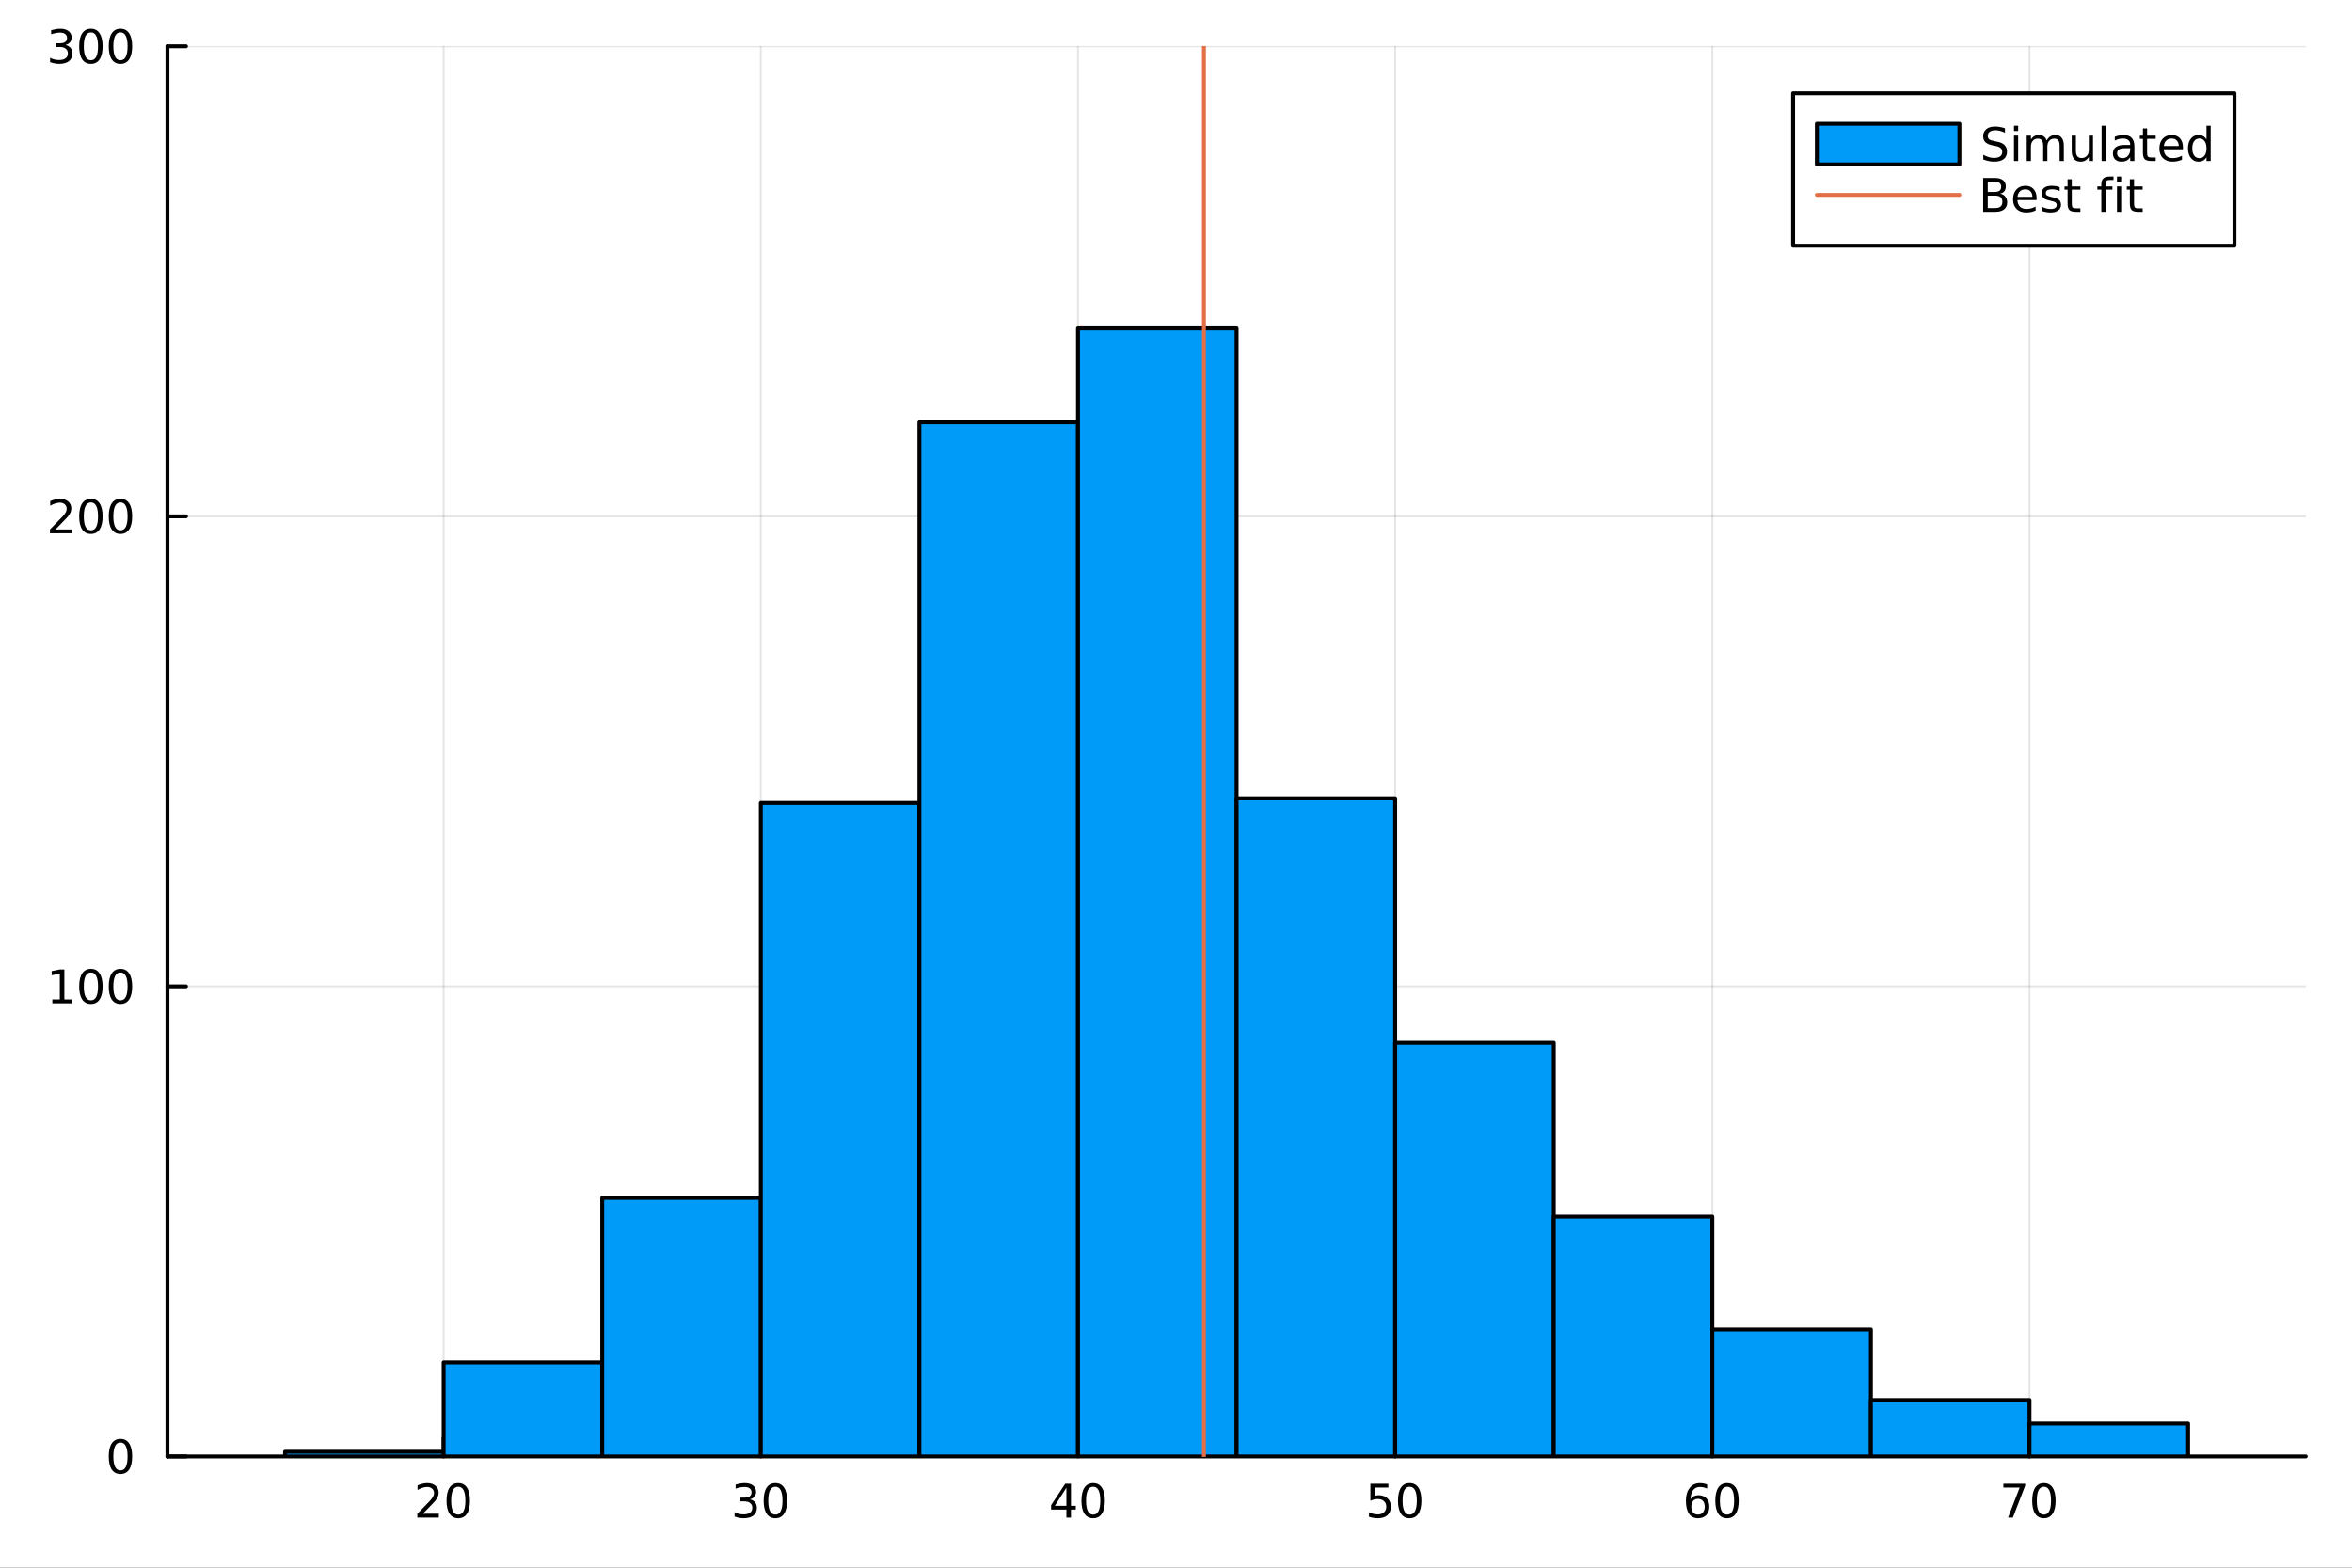 <?xml version="1.0" encoding="utf-8"?>
<svg xmlns="http://www.w3.org/2000/svg" xmlns:xlink="http://www.w3.org/1999/xlink" width="600" height="400" viewBox="0 0 2400 1600">
<rect x="0" y="0" width="2400" height="1600" fill="#333333" stroke="none"/>
<defs>
  <clipPath id="clip850">
    <rect x="0" y="0" width="2400" height="1600"/>
  </clipPath>
</defs>
<path clip-path="url(#clip850)" d="M0 1600 L2400 1600 L2400 0 L0 0  Z" fill="#ffffff" fill-rule="evenodd" fill-opacity="1"/>
<defs>
  <clipPath id="clip851">
    <rect x="480" y="0" width="1681" height="1600"/>
  </clipPath>
</defs>
<path clip-path="url(#clip850)" d="M170.857 1486.45 L2352.76 1486.45 L2352.76 47.244 L170.857 47.244  Z" fill="#ffffff" fill-rule="evenodd" fill-opacity="1"/>
<defs>
  <clipPath id="clip852">
    <rect x="170" y="47" width="2183" height="1440"/>
  </clipPath>
</defs>
<polyline clip-path="url(#clip852)" style="stroke:#000000; stroke-linecap:round; stroke-linejoin:round; stroke-width:2; stroke-opacity:0.1; fill:none" points="452.689,1486.45 452.689,47.244 "/>
<polyline clip-path="url(#clip852)" style="stroke:#000000; stroke-linecap:round; stroke-linejoin:round; stroke-width:2; stroke-opacity:0.1; fill:none" points="776.336,1486.45 776.336,47.244 "/>
<polyline clip-path="url(#clip852)" style="stroke:#000000; stroke-linecap:round; stroke-linejoin:round; stroke-width:2; stroke-opacity:0.1; fill:none" points="1099.98,1486.45 1099.98,47.244 "/>
<polyline clip-path="url(#clip852)" style="stroke:#000000; stroke-linecap:round; stroke-linejoin:round; stroke-width:2; stroke-opacity:0.1; fill:none" points="1423.63,1486.45 1423.63,47.244 "/>
<polyline clip-path="url(#clip852)" style="stroke:#000000; stroke-linecap:round; stroke-linejoin:round; stroke-width:2; stroke-opacity:0.1; fill:none" points="1747.28,1486.45 1747.28,47.244 "/>
<polyline clip-path="url(#clip852)" style="stroke:#000000; stroke-linecap:round; stroke-linejoin:round; stroke-width:2; stroke-opacity:0.1; fill:none" points="2070.92,1486.45 2070.92,47.244 "/>
<polyline clip-path="url(#clip852)" style="stroke:#000000; stroke-linecap:round; stroke-linejoin:round; stroke-width:2; stroke-opacity:0.1; fill:none" points="170.857,1486.45 2352.76,1486.45 "/>
<polyline clip-path="url(#clip852)" style="stroke:#000000; stroke-linecap:round; stroke-linejoin:round; stroke-width:2; stroke-opacity:0.1; fill:none" points="170.857,1006.71 2352.76,1006.71 "/>
<polyline clip-path="url(#clip852)" style="stroke:#000000; stroke-linecap:round; stroke-linejoin:round; stroke-width:2; stroke-opacity:0.1; fill:none" points="170.857,526.979 2352.76,526.979 "/>
<polyline clip-path="url(#clip852)" style="stroke:#000000; stroke-linecap:round; stroke-linejoin:round; stroke-width:2; stroke-opacity:0.1; fill:none" points="170.857,47.244 2352.76,47.244 "/>
<polyline clip-path="url(#clip850)" style="stroke:#000000; stroke-linecap:round; stroke-linejoin:round; stroke-width:4; stroke-opacity:1; fill:none" points="170.857,1486.45 2352.76,1486.45 "/>
<polyline clip-path="url(#clip850)" style="stroke:#000000; stroke-linecap:round; stroke-linejoin:round; stroke-width:4; stroke-opacity:1; fill:none" points="452.689,1486.45 452.689,1467.55 "/>
<polyline clip-path="url(#clip850)" style="stroke:#000000; stroke-linecap:round; stroke-linejoin:round; stroke-width:4; stroke-opacity:1; fill:none" points="776.336,1486.45 776.336,1467.55 "/>
<polyline clip-path="url(#clip850)" style="stroke:#000000; stroke-linecap:round; stroke-linejoin:round; stroke-width:4; stroke-opacity:1; fill:none" points="1099.98,1486.45 1099.98,1467.55 "/>
<polyline clip-path="url(#clip850)" style="stroke:#000000; stroke-linecap:round; stroke-linejoin:round; stroke-width:4; stroke-opacity:1; fill:none" points="1423.63,1486.45 1423.63,1467.55 "/>
<polyline clip-path="url(#clip850)" style="stroke:#000000; stroke-linecap:round; stroke-linejoin:round; stroke-width:4; stroke-opacity:1; fill:none" points="1747.28,1486.45 1747.28,1467.55 "/>
<polyline clip-path="url(#clip850)" style="stroke:#000000; stroke-linecap:round; stroke-linejoin:round; stroke-width:4; stroke-opacity:1; fill:none" points="2070.92,1486.45 2070.92,1467.55 "/>
<path clip-path="url(#clip850)" d="M431.462 1544.91 L447.782 1544.91 L447.782 1548.85 L425.838 1548.85 L425.838 1544.91 Q428.5 1542.16 433.083 1537.53 Q437.689 1532.88 438.87 1531.53 Q441.115 1529.01 441.995 1527.27 Q442.898 1525.51 442.898 1523.82 Q442.898 1521.07 440.953 1519.33 Q439.032 1517.6 435.93 1517.6 Q433.731 1517.6 431.277 1518.36 Q428.847 1519.13 426.069 1520.68 L426.069 1515.95 Q428.893 1514.82 431.347 1514.24 Q433.8 1513.66 435.837 1513.66 Q441.208 1513.66 444.402 1516.35 Q447.597 1519.03 447.597 1523.52 Q447.597 1525.65 446.786 1527.57 Q445.999 1529.47 443.893 1532.07 Q443.314 1532.74 440.212 1535.95 Q437.111 1539.15 431.462 1544.91 Z" fill="#000000" fill-rule="nonzero" fill-opacity="1" /><path clip-path="url(#clip850)" d="M467.597 1517.37 Q463.985 1517.37 462.157 1520.93 Q460.351 1524.47 460.351 1531.6 Q460.351 1538.71 462.157 1542.27 Q463.985 1545.82 467.597 1545.82 Q471.231 1545.82 473.036 1542.27 Q474.865 1538.71 474.865 1531.6 Q474.865 1524.47 473.036 1520.93 Q471.231 1517.37 467.597 1517.37 M467.597 1513.66 Q473.407 1513.66 476.462 1518.27 Q479.541 1522.85 479.541 1531.6 Q479.541 1540.33 476.462 1544.94 Q473.407 1549.52 467.597 1549.52 Q461.786 1549.52 458.708 1544.94 Q455.652 1540.33 455.652 1531.6 Q455.652 1522.85 458.708 1518.27 Q461.786 1513.66 467.597 1513.66 Z" fill="#000000" fill-rule="nonzero" fill-opacity="1" /><path clip-path="url(#clip850)" d="M765.179 1530.21 Q768.535 1530.93 770.41 1533.2 Q772.308 1535.47 772.308 1538.8 Q772.308 1543.92 768.79 1546.72 Q765.271 1549.52 758.79 1549.52 Q756.614 1549.52 754.299 1549.08 Q752.008 1548.66 749.554 1547.81 L749.554 1543.29 Q751.498 1544.43 753.813 1545.01 Q756.128 1545.58 758.651 1545.58 Q763.049 1545.58 765.341 1543.85 Q767.656 1542.11 767.656 1538.8 Q767.656 1535.75 765.503 1534.03 Q763.373 1532.3 759.554 1532.3 L755.526 1532.3 L755.526 1528.45 L759.739 1528.45 Q763.188 1528.45 765.017 1527.09 Q766.845 1525.7 766.845 1523.11 Q766.845 1520.45 764.947 1519.03 Q763.072 1517.6 759.554 1517.6 Q757.633 1517.6 755.434 1518.01 Q753.234 1518.43 750.596 1519.31 L750.596 1515.14 Q753.258 1514.4 755.572 1514.03 Q757.91 1513.66 759.971 1513.66 Q765.295 1513.66 768.396 1516.09 Q771.498 1518.5 771.498 1522.62 Q771.498 1525.49 769.855 1527.48 Q768.211 1529.45 765.179 1530.21 Z" fill="#000000" fill-rule="nonzero" fill-opacity="1" /><path clip-path="url(#clip850)" d="M791.174 1517.37 Q787.563 1517.37 785.734 1520.93 Q783.929 1524.47 783.929 1531.6 Q783.929 1538.71 785.734 1542.27 Q787.563 1545.82 791.174 1545.82 Q794.808 1545.82 796.614 1542.27 Q798.443 1538.71 798.443 1531.6 Q798.443 1524.47 796.614 1520.93 Q794.808 1517.37 791.174 1517.37 M791.174 1513.66 Q796.984 1513.66 800.04 1518.27 Q803.118 1522.85 803.118 1531.6 Q803.118 1540.33 800.04 1544.94 Q796.984 1549.52 791.174 1549.52 Q785.364 1549.52 782.285 1544.94 Q779.23 1540.33 779.23 1531.6 Q779.23 1522.85 782.285 1518.27 Q785.364 1513.66 791.174 1513.66 Z" fill="#000000" fill-rule="nonzero" fill-opacity="1" /><path clip-path="url(#clip850)" d="M1088.15 1518.36 L1076.35 1536.81 L1088.15 1536.81 L1088.15 1518.36 M1086.93 1514.29 L1092.81 1514.29 L1092.81 1536.81 L1097.74 1536.81 L1097.74 1540.7 L1092.81 1540.7 L1092.81 1548.85 L1088.15 1548.85 L1088.15 1540.7 L1072.55 1540.7 L1072.55 1536.19 L1086.93 1514.29 Z" fill="#000000" fill-rule="nonzero" fill-opacity="1" /><path clip-path="url(#clip850)" d="M1115.47 1517.37 Q1111.86 1517.37 1110.03 1520.93 Q1108.22 1524.47 1108.22 1531.6 Q1108.22 1538.71 1110.03 1542.27 Q1111.86 1545.82 1115.47 1545.82 Q1119.1 1545.82 1120.91 1542.27 Q1122.74 1538.71 1122.74 1531.6 Q1122.74 1524.47 1120.91 1520.93 Q1119.1 1517.37 1115.47 1517.37 M1115.47 1513.66 Q1121.28 1513.66 1124.33 1518.27 Q1127.41 1522.85 1127.41 1531.6 Q1127.41 1540.33 1124.33 1544.94 Q1121.28 1549.52 1115.47 1549.52 Q1109.66 1549.52 1106.58 1544.94 Q1103.52 1540.33 1103.52 1531.6 Q1103.52 1522.85 1106.58 1518.27 Q1109.66 1513.66 1115.47 1513.66 Z" fill="#000000" fill-rule="nonzero" fill-opacity="1" /><path clip-path="url(#clip850)" d="M1398.33 1514.29 L1416.69 1514.29 L1416.69 1518.22 L1402.61 1518.22 L1402.61 1526.7 Q1403.63 1526.35 1404.65 1526.19 Q1405.67 1526 1406.69 1526 Q1412.47 1526 1415.85 1529.17 Q1419.23 1532.34 1419.23 1537.76 Q1419.23 1543.34 1415.76 1546.44 Q1412.29 1549.52 1405.97 1549.52 Q1403.79 1549.52 1401.52 1549.15 Q1399.28 1548.78 1396.87 1548.04 L1396.87 1543.34 Q1398.95 1544.47 1401.18 1545.03 Q1403.4 1545.58 1405.88 1545.58 Q1409.88 1545.58 1412.22 1543.48 Q1414.56 1541.37 1414.56 1537.76 Q1414.56 1534.15 1412.22 1532.04 Q1409.88 1529.94 1405.88 1529.94 Q1404 1529.94 1402.13 1530.35 Q1400.27 1530.77 1398.33 1531.65 L1398.33 1514.29 Z" fill="#000000" fill-rule="nonzero" fill-opacity="1" /><path clip-path="url(#clip850)" d="M1438.44 1517.37 Q1434.83 1517.37 1433.01 1520.93 Q1431.2 1524.47 1431.2 1531.6 Q1431.2 1538.71 1433.01 1542.27 Q1434.83 1545.82 1438.44 1545.82 Q1442.08 1545.82 1443.88 1542.27 Q1445.71 1538.71 1445.71 1531.6 Q1445.71 1524.47 1443.88 1520.93 Q1442.08 1517.37 1438.44 1517.37 M1438.44 1513.66 Q1444.26 1513.66 1447.31 1518.27 Q1450.39 1522.85 1450.39 1531.6 Q1450.39 1540.33 1447.31 1544.94 Q1444.26 1549.52 1438.44 1549.52 Q1432.63 1549.52 1429.56 1544.94 Q1426.5 1540.33 1426.5 1531.6 Q1426.5 1522.85 1429.56 1518.27 Q1432.63 1513.66 1438.44 1513.66 Z" fill="#000000" fill-rule="nonzero" fill-opacity="1" /><path clip-path="url(#clip850)" d="M1732.68 1529.7 Q1729.53 1529.7 1727.68 1531.86 Q1725.85 1534.01 1725.85 1537.76 Q1725.85 1541.49 1727.68 1543.66 Q1729.53 1545.82 1732.68 1545.82 Q1735.83 1545.82 1737.66 1543.66 Q1739.51 1541.49 1739.51 1537.76 Q1739.51 1534.01 1737.66 1531.86 Q1735.83 1529.7 1732.68 1529.7 M1741.96 1515.05 L1741.96 1519.31 Q1740.21 1518.48 1738.4 1518.04 Q1736.62 1517.6 1734.86 1517.6 Q1730.23 1517.6 1727.77 1520.72 Q1725.34 1523.85 1725 1530.17 Q1726.36 1528.15 1728.42 1527.09 Q1730.48 1526 1732.96 1526 Q1738.17 1526 1741.18 1529.17 Q1744.21 1532.32 1744.21 1537.76 Q1744.21 1543.08 1741.06 1546.3 Q1737.91 1549.52 1732.68 1549.52 Q1726.69 1549.52 1723.52 1544.94 Q1720.34 1540.33 1720.34 1531.6 Q1720.34 1523.41 1724.23 1518.55 Q1728.12 1513.66 1734.67 1513.66 Q1736.43 1513.66 1738.21 1514.01 Q1740.02 1514.36 1741.96 1515.05 Z" fill="#000000" fill-rule="nonzero" fill-opacity="1" /><path clip-path="url(#clip850)" d="M1762.27 1517.37 Q1758.65 1517.37 1756.83 1520.93 Q1755.02 1524.47 1755.02 1531.6 Q1755.02 1538.71 1756.83 1542.27 Q1758.65 1545.82 1762.27 1545.82 Q1765.9 1545.82 1767.71 1542.27 Q1769.53 1538.71 1769.53 1531.6 Q1769.53 1524.47 1767.71 1520.93 Q1765.9 1517.37 1762.27 1517.37 M1762.27 1513.66 Q1768.08 1513.66 1771.13 1518.27 Q1774.21 1522.85 1774.21 1531.6 Q1774.21 1540.33 1771.13 1544.94 Q1768.08 1549.52 1762.27 1549.52 Q1756.46 1549.52 1753.38 1544.94 Q1750.32 1540.33 1750.32 1531.6 Q1750.32 1522.85 1753.38 1518.27 Q1756.46 1513.66 1762.27 1513.66 Z" fill="#000000" fill-rule="nonzero" fill-opacity="1" /><path clip-path="url(#clip850)" d="M2044.28 1514.29 L2066.5 1514.29 L2066.5 1516.28 L2053.96 1548.85 L2049.07 1548.85 L2060.88 1518.22 L2044.28 1518.22 L2044.28 1514.29 Z" fill="#000000" fill-rule="nonzero" fill-opacity="1" /><path clip-path="url(#clip850)" d="M2085.62 1517.37 Q2082.01 1517.37 2080.18 1520.93 Q2078.38 1524.47 2078.38 1531.6 Q2078.38 1538.71 2080.18 1542.27 Q2082.01 1545.82 2085.62 1545.82 Q2089.26 1545.82 2091.06 1542.27 Q2092.89 1538.71 2092.89 1531.6 Q2092.89 1524.47 2091.06 1520.93 Q2089.26 1517.37 2085.62 1517.37 M2085.62 1513.66 Q2091.43 1513.66 2094.49 1518.27 Q2097.57 1522.85 2097.57 1531.6 Q2097.57 1540.33 2094.49 1544.94 Q2091.43 1549.52 2085.62 1549.52 Q2079.81 1549.52 2076.73 1544.94 Q2073.68 1540.33 2073.68 1531.6 Q2073.68 1522.85 2076.73 1518.27 Q2079.81 1513.66 2085.62 1513.66 Z" fill="#000000" fill-rule="nonzero" fill-opacity="1" /><polyline clip-path="url(#clip850)" style="stroke:#000000; stroke-linecap:round; stroke-linejoin:round; stroke-width:4; stroke-opacity:1; fill:none" points="170.857,1486.45 170.857,47.244 "/>
<polyline clip-path="url(#clip850)" style="stroke:#000000; stroke-linecap:round; stroke-linejoin:round; stroke-width:4; stroke-opacity:1; fill:none" points="170.857,1486.45 189.755,1486.45 "/>
<polyline clip-path="url(#clip850)" style="stroke:#000000; stroke-linecap:round; stroke-linejoin:round; stroke-width:4; stroke-opacity:1; fill:none" points="170.857,1006.71 189.755,1006.71 "/>
<polyline clip-path="url(#clip850)" style="stroke:#000000; stroke-linecap:round; stroke-linejoin:round; stroke-width:4; stroke-opacity:1; fill:none" points="170.857,526.979 189.755,526.979 "/>
<polyline clip-path="url(#clip850)" style="stroke:#000000; stroke-linecap:round; stroke-linejoin:round; stroke-width:4; stroke-opacity:1; fill:none" points="170.857,47.244 189.755,47.244 "/>
<path clip-path="url(#clip850)" d="M122.913 1472.25 Q119.302 1472.25 117.473 1475.81 Q115.668 1479.35 115.668 1486.48 Q115.668 1493.59 117.473 1497.15 Q119.302 1500.7 122.913 1500.7 Q126.547 1500.7 128.353 1497.15 Q130.182 1493.59 130.182 1486.48 Q130.182 1479.35 128.353 1475.81 Q126.547 1472.25 122.913 1472.25 M122.913 1468.54 Q128.723 1468.54 131.779 1473.15 Q134.857 1477.73 134.857 1486.48 Q134.857 1495.21 131.779 1499.82 Q128.723 1504.4 122.913 1504.4 Q117.103 1504.4 114.024 1499.82 Q110.969 1495.21 110.969 1486.48 Q110.969 1477.73 114.024 1473.15 Q117.103 1468.54 122.913 1468.54 Z" fill="#000000" fill-rule="nonzero" fill-opacity="1" /><path clip-path="url(#clip850)" d="M53.4 1020.06 L61.038 1020.06 L61.038 993.693 L52.728 995.359 L52.728 991.1 L60.992 989.433 L65.668 989.433 L65.668 1020.06 L73.307 1020.06 L73.307 1023.99 L53.4 1023.99 L53.4 1020.06 Z" fill="#000000" fill-rule="nonzero" fill-opacity="1" /><path clip-path="url(#clip850)" d="M92.751 992.512 Q89.14 992.512 87.311 996.077 Q85.506 999.618 85.506 1006.75 Q85.506 1013.85 87.311 1017.42 Q89.14 1020.96 92.751 1020.96 Q96.385 1020.96 98.191 1017.42 Q100.02 1013.85 100.02 1006.75 Q100.02 999.618 98.191 996.077 Q96.385 992.512 92.751 992.512 M92.751 988.808 Q98.561 988.808 101.617 993.415 Q104.696 997.998 104.696 1006.75 Q104.696 1015.47 101.617 1020.08 Q98.561 1024.66 92.751 1024.66 Q86.941 1024.66 83.862 1020.08 Q80.807 1015.47 80.807 1006.75 Q80.807 997.998 83.862 993.415 Q86.941 988.808 92.751 988.808 Z" fill="#000000" fill-rule="nonzero" fill-opacity="1" /><path clip-path="url(#clip850)" d="M122.913 992.512 Q119.302 992.512 117.473 996.077 Q115.668 999.618 115.668 1006.75 Q115.668 1013.85 117.473 1017.42 Q119.302 1020.96 122.913 1020.96 Q126.547 1020.96 128.353 1017.42 Q130.182 1013.85 130.182 1006.75 Q130.182 999.618 128.353 996.077 Q126.547 992.512 122.913 992.512 M122.913 988.808 Q128.723 988.808 131.779 993.415 Q134.857 997.998 134.857 1006.75 Q134.857 1015.47 131.779 1020.08 Q128.723 1024.66 122.913 1024.66 Q117.103 1024.66 114.024 1020.08 Q110.969 1015.47 110.969 1006.75 Q110.969 997.998 114.024 993.415 Q117.103 988.808 122.913 988.808 Z" fill="#000000" fill-rule="nonzero" fill-opacity="1" /><path clip-path="url(#clip850)" d="M56.617 540.324 L72.936 540.324 L72.936 544.259 L50.992 544.259 L50.992 540.324 Q53.654 537.569 58.237 532.939 Q62.844 528.287 64.025 526.944 Q66.27 524.421 67.149 522.685 Q68.052 520.925 68.052 519.236 Q68.052 516.481 66.108 514.745 Q64.186 513.009 61.085 513.009 Q58.886 513.009 56.432 513.773 Q54.001 514.537 51.224 516.088 L51.224 511.365 Q54.048 510.231 56.501 509.652 Q58.955 509.074 60.992 509.074 Q66.362 509.074 69.557 511.759 Q72.751 514.444 72.751 518.935 Q72.751 521.064 71.941 522.986 Q71.154 524.884 69.048 527.476 Q68.469 528.148 65.367 531.365 Q62.265 534.56 56.617 540.324 Z" fill="#000000" fill-rule="nonzero" fill-opacity="1" /><path clip-path="url(#clip850)" d="M92.751 512.777 Q89.14 512.777 87.311 516.342 Q85.506 519.884 85.506 527.013 Q85.506 534.12 87.311 537.685 Q89.14 541.226 92.751 541.226 Q96.385 541.226 98.191 537.685 Q100.02 534.12 100.02 527.013 Q100.02 519.884 98.191 516.342 Q96.385 512.777 92.751 512.777 M92.751 509.074 Q98.561 509.074 101.617 513.68 Q104.696 518.263 104.696 527.013 Q104.696 535.74 101.617 540.347 Q98.561 544.93 92.751 544.93 Q86.941 544.93 83.862 540.347 Q80.807 535.74 80.807 527.013 Q80.807 518.263 83.862 513.68 Q86.941 509.074 92.751 509.074 Z" fill="#000000" fill-rule="nonzero" fill-opacity="1" /><path clip-path="url(#clip850)" d="M122.913 512.777 Q119.302 512.777 117.473 516.342 Q115.668 519.884 115.668 527.013 Q115.668 534.12 117.473 537.685 Q119.302 541.226 122.913 541.226 Q126.547 541.226 128.353 537.685 Q130.182 534.12 130.182 527.013 Q130.182 519.884 128.353 516.342 Q126.547 512.777 122.913 512.777 M122.913 509.074 Q128.723 509.074 131.779 513.68 Q134.857 518.263 134.857 527.013 Q134.857 535.74 131.779 540.347 Q128.723 544.93 122.913 544.93 Q117.103 544.93 114.024 540.347 Q110.969 535.74 110.969 527.013 Q110.969 518.263 114.024 513.68 Q117.103 509.074 122.913 509.074 Z" fill="#000000" fill-rule="nonzero" fill-opacity="1" /><path clip-path="url(#clip850)" d="M66.756 45.89 Q70.112 46.608 71.987 48.876 Q73.885 51.145 73.885 54.478 Q73.885 59.594 70.367 62.395 Q66.849 65.195 60.367 65.195 Q58.191 65.195 55.876 64.756 Q53.585 64.339 51.131 63.482 L51.131 58.969 Q53.075 60.103 55.39 60.681 Q57.705 61.26 60.228 61.26 Q64.626 61.26 66.918 59.524 Q69.233 57.788 69.233 54.478 Q69.233 51.422 67.08 49.709 Q64.95 47.973 61.131 47.973 L57.103 47.973 L57.103 44.131 L61.316 44.131 Q64.765 44.131 66.594 42.765 Q68.423 41.376 68.423 38.783 Q68.423 36.121 66.525 34.709 Q64.65 33.274 61.131 33.274 Q59.21 33.274 57.011 33.691 Q54.812 34.108 52.173 34.987 L52.173 30.821 Q54.835 30.08 57.15 29.709 Q59.487 29.339 61.548 29.339 Q66.872 29.339 69.974 31.77 Q73.075 34.177 73.075 38.297 Q73.075 41.168 71.432 43.158 Q69.788 45.126 66.756 45.89 Z" fill="#000000" fill-rule="nonzero" fill-opacity="1" /><path clip-path="url(#clip850)" d="M92.751 33.043 Q89.14 33.043 87.311 36.608 Q85.506 40.149 85.506 47.279 Q85.506 54.385 87.311 57.95 Q89.14 61.492 92.751 61.492 Q96.385 61.492 98.191 57.95 Q100.02 54.385 100.02 47.279 Q100.02 40.149 98.191 36.608 Q96.385 33.043 92.751 33.043 M92.751 29.339 Q98.561 29.339 101.617 33.946 Q104.696 38.529 104.696 47.279 Q104.696 56.006 101.617 60.612 Q98.561 65.195 92.751 65.195 Q86.941 65.195 83.862 60.612 Q80.807 56.006 80.807 47.279 Q80.807 38.529 83.862 33.946 Q86.941 29.339 92.751 29.339 Z" fill="#000000" fill-rule="nonzero" fill-opacity="1" /><path clip-path="url(#clip850)" d="M122.913 33.043 Q119.302 33.043 117.473 36.608 Q115.668 40.149 115.668 47.279 Q115.668 54.385 117.473 57.95 Q119.302 61.492 122.913 61.492 Q126.547 61.492 128.353 57.95 Q130.182 54.385 130.182 47.279 Q130.182 40.149 128.353 36.608 Q126.547 33.043 122.913 33.043 M122.913 29.339 Q128.723 29.339 131.779 33.946 Q134.857 38.529 134.857 47.279 Q134.857 56.006 131.779 60.612 Q128.723 65.195 122.913 65.195 Q117.103 65.195 114.024 60.612 Q110.969 56.006 110.969 47.279 Q110.969 38.529 114.024 33.946 Q117.103 29.339 122.913 29.339 Z" fill="#000000" fill-rule="nonzero" fill-opacity="1" /><path clip-path="url(#clip852)" d="M290.866 1481.65 L290.866 1486.45 L452.689 1486.45 L452.689 1481.65 L290.866 1481.65 L290.866 1481.65  Z" fill="#009af9" fill-rule="evenodd" fill-opacity="1"/>
<polyline clip-path="url(#clip852)" style="stroke:#000000; stroke-linecap:round; stroke-linejoin:round; stroke-width:4; stroke-opacity:1; fill:none" points="290.866,1481.65 290.866,1486.45 452.689,1486.45 452.689,1481.65 290.866,1481.65 "/>
<path clip-path="url(#clip852)" d="M452.689 1390.5 L452.689 1486.45 L614.513 1486.45 L614.513 1390.5 L452.689 1390.5 L452.689 1390.5  Z" fill="#009af9" fill-rule="evenodd" fill-opacity="1"/>
<polyline clip-path="url(#clip852)" style="stroke:#000000; stroke-linecap:round; stroke-linejoin:round; stroke-width:4; stroke-opacity:1; fill:none" points="452.689,1390.5 452.689,1486.45 614.513,1486.45 614.513,1390.5 452.689,1390.5 "/>
<path clip-path="url(#clip852)" d="M614.513 1222.59 L614.513 1486.45 L776.336 1486.45 L776.336 1222.59 L614.513 1222.59 L614.513 1222.59  Z" fill="#009af9" fill-rule="evenodd" fill-opacity="1"/>
<polyline clip-path="url(#clip852)" style="stroke:#000000; stroke-linecap:round; stroke-linejoin:round; stroke-width:4; stroke-opacity:1; fill:none" points="614.513,1222.59 614.513,1486.45 776.336,1486.45 776.336,1222.59 614.513,1222.59 "/>
<path clip-path="url(#clip852)" d="M776.336 819.617 L776.336 1486.45 L938.16 1486.45 L938.16 819.617 L776.336 819.617 L776.336 819.617  Z" fill="#009af9" fill-rule="evenodd" fill-opacity="1"/>
<polyline clip-path="url(#clip852)" style="stroke:#000000; stroke-linecap:round; stroke-linejoin:round; stroke-width:4; stroke-opacity:1; fill:none" points="776.336,819.617 776.336,1486.45 938.16,1486.45 938.16,819.617 776.336,819.617 "/>
<path clip-path="url(#clip852)" d="M938.16 431.032 L938.16 1486.45 L1099.98 1486.45 L1099.98 431.032 L938.16 431.032 L938.16 431.032  Z" fill="#009af9" fill-rule="evenodd" fill-opacity="1"/>
<polyline clip-path="url(#clip852)" style="stroke:#000000; stroke-linecap:round; stroke-linejoin:round; stroke-width:4; stroke-opacity:1; fill:none" points="938.16,431.032 938.16,1486.45 1099.98,1486.45 1099.98,431.032 938.16,431.032 "/>
<path clip-path="url(#clip852)" d="M1099.98 335.085 L1099.98 1486.45 L1261.81 1486.45 L1261.81 335.085 L1099.98 335.085 L1099.98 335.085  Z" fill="#009af9" fill-rule="evenodd" fill-opacity="1"/>
<polyline clip-path="url(#clip852)" style="stroke:#000000; stroke-linecap:round; stroke-linejoin:round; stroke-width:4; stroke-opacity:1; fill:none" points="1099.98,335.085 1099.98,1486.45 1261.81,1486.45 1261.81,335.085 1099.98,335.085 "/>
<path clip-path="url(#clip852)" d="M1261.81 814.819 L1261.81 1486.45 L1423.63 1486.45 L1423.63 814.819 L1261.81 814.819 L1261.81 814.819  Z" fill="#009af9" fill-rule="evenodd" fill-opacity="1"/>
<polyline clip-path="url(#clip852)" style="stroke:#000000; stroke-linecap:round; stroke-linejoin:round; stroke-width:4; stroke-opacity:1; fill:none" points="1261.81,814.819 1261.81,1486.45 1423.63,1486.45 1423.63,814.819 1261.81,814.819 "/>
<path clip-path="url(#clip852)" d="M1423.63 1064.28 L1423.63 1486.45 L1585.45 1486.45 L1585.45 1064.28 L1423.63 1064.28 L1423.63 1064.28  Z" fill="#009af9" fill-rule="evenodd" fill-opacity="1"/>
<polyline clip-path="url(#clip852)" style="stroke:#000000; stroke-linecap:round; stroke-linejoin:round; stroke-width:4; stroke-opacity:1; fill:none" points="1423.63,1064.28 1423.63,1486.45 1585.45,1486.45 1585.45,1064.28 1423.63,1064.28 "/>
<path clip-path="url(#clip852)" d="M1585.45 1241.78 L1585.45 1486.45 L1747.28 1486.45 L1747.28 1241.78 L1585.45 1241.78 L1585.45 1241.78  Z" fill="#009af9" fill-rule="evenodd" fill-opacity="1"/>
<polyline clip-path="url(#clip852)" style="stroke:#000000; stroke-linecap:round; stroke-linejoin:round; stroke-width:4; stroke-opacity:1; fill:none" points="1585.45,1241.78 1585.45,1486.45 1747.28,1486.45 1747.28,1241.78 1585.45,1241.78 "/>
<path clip-path="url(#clip852)" d="M1747.28 1356.92 L1747.28 1486.45 L1909.1 1486.45 L1909.1 1356.92 L1747.28 1356.92 L1747.28 1356.92  Z" fill="#009af9" fill-rule="evenodd" fill-opacity="1"/>
<polyline clip-path="url(#clip852)" style="stroke:#000000; stroke-linecap:round; stroke-linejoin:round; stroke-width:4; stroke-opacity:1; fill:none" points="1747.28,1356.92 1747.28,1486.45 1909.1,1486.45 1909.1,1356.92 1747.28,1356.92 "/>
<path clip-path="url(#clip852)" d="M1909.1 1428.88 L1909.1 1486.45 L2070.92 1486.45 L2070.92 1428.88 L1909.1 1428.88 L1909.1 1428.88  Z" fill="#009af9" fill-rule="evenodd" fill-opacity="1"/>
<polyline clip-path="url(#clip852)" style="stroke:#000000; stroke-linecap:round; stroke-linejoin:round; stroke-width:4; stroke-opacity:1; fill:none" points="1909.1,1428.88 1909.1,1486.45 2070.92,1486.45 2070.92,1428.88 1909.1,1428.88 "/>
<path clip-path="url(#clip852)" d="M2070.92 1452.87 L2070.92 1486.45 L2232.75 1486.45 L2232.75 1452.87 L2070.92 1452.87 L2070.92 1452.87  Z" fill="#009af9" fill-rule="evenodd" fill-opacity="1"/>
<polyline clip-path="url(#clip852)" style="stroke:#000000; stroke-linecap:round; stroke-linejoin:round; stroke-width:4; stroke-opacity:1; fill:none" points="2070.92,1452.87 2070.92,1486.45 2232.75,1486.45 2232.75,1452.87 2070.92,1452.87 "/>
<circle clip-path="url(#clip852)" style="fill:#009af9; stroke:none; fill-opacity:0" cx="371.777" cy="1481.65" r="2"/>
<circle clip-path="url(#clip852)" style="fill:#009af9; stroke:none; fill-opacity:0" cx="533.601" cy="1390.5" r="2"/>
<circle clip-path="url(#clip852)" style="fill:#009af9; stroke:none; fill-opacity:0" cx="695.424" cy="1222.59" r="2"/>
<circle clip-path="url(#clip852)" style="fill:#009af9; stroke:none; fill-opacity:0" cx="857.248" cy="819.617" r="2"/>
<circle clip-path="url(#clip852)" style="fill:#009af9; stroke:none; fill-opacity:0" cx="1019.07" cy="431.032" r="2"/>
<circle clip-path="url(#clip852)" style="fill:#009af9; stroke:none; fill-opacity:0" cx="1180.89" cy="335.085" r="2"/>
<circle clip-path="url(#clip852)" style="fill:#009af9; stroke:none; fill-opacity:0" cx="1342.72" cy="814.819" r="2"/>
<circle clip-path="url(#clip852)" style="fill:#009af9; stroke:none; fill-opacity:0" cx="1504.54" cy="1064.28" r="2"/>
<circle clip-path="url(#clip852)" style="fill:#009af9; stroke:none; fill-opacity:0" cx="1666.37" cy="1241.78" r="2"/>
<circle clip-path="url(#clip852)" style="fill:#009af9; stroke:none; fill-opacity:0" cx="1828.19" cy="1356.92" r="2"/>
<circle clip-path="url(#clip852)" style="fill:#009af9; stroke:none; fill-opacity:0" cx="1990.01" cy="1428.88" r="2"/>
<circle clip-path="url(#clip852)" style="fill:#009af9; stroke:none; fill-opacity:0" cx="2151.84" cy="1452.87" r="2"/>
<polyline clip-path="url(#clip852)" style="stroke:#e26f46; stroke-linecap:round; stroke-linejoin:round; stroke-width:4; stroke-opacity:1; fill:none" points="1228.47,2925.65 1228.47,-1391.96 "/>
<path clip-path="url(#clip850)" d="M1829.71 250.738 L2280.03 250.738 L2280.03 95.218 L1829.71 95.218  Z" fill="#ffffff" fill-rule="evenodd" fill-opacity="1"/>
<polyline clip-path="url(#clip850)" style="stroke:#000000; stroke-linecap:round; stroke-linejoin:round; stroke-width:4; stroke-opacity:1; fill:none" points="1829.71,250.738 2280.03,250.738 2280.03,95.218 1829.71,95.218 1829.71,250.738 "/>
<path clip-path="url(#clip850)" d="M1853.95 167.794 L1999.41 167.794 L1999.41 126.322 L1853.95 126.322 L1853.95 167.794  Z" fill="#009af9" fill-rule="evenodd" fill-opacity="1"/>
<polyline clip-path="url(#clip850)" style="stroke:#000000; stroke-linecap:round; stroke-linejoin:round; stroke-width:4; stroke-opacity:1; fill:none" points="1853.95,167.794 1999.41,167.794 1999.41,126.322 1853.95,126.322 1853.95,167.794 "/>
<path clip-path="url(#clip850)" d="M2045.9 130.912 L2045.9 135.472 Q2043.24 134.199 2040.88 133.574 Q2038.52 132.949 2036.32 132.949 Q2032.5 132.949 2030.41 134.43 Q2028.35 135.912 2028.35 138.643 Q2028.35 140.935 2029.72 142.115 Q2031.11 143.273 2034.95 143.99 L2037.77 144.569 Q2043.01 145.565 2045.48 148.088 Q2047.98 150.588 2047.98 154.801 Q2047.98 159.824 2044.6 162.416 Q2041.25 165.009 2034.74 165.009 Q2032.29 165.009 2029.51 164.453 Q2026.76 163.898 2023.79 162.81 L2023.79 157.995 Q2026.64 159.592 2029.37 160.402 Q2032.1 161.213 2034.74 161.213 Q2038.75 161.213 2040.92 159.639 Q2043.1 158.064 2043.1 155.148 Q2043.1 152.602 2041.52 151.166 Q2039.97 149.731 2036.41 149.014 L2033.56 148.458 Q2028.33 147.416 2025.99 145.194 Q2023.65 142.972 2023.65 139.014 Q2023.65 134.43 2026.87 131.791 Q2030.11 129.153 2035.78 129.153 Q2038.21 129.153 2040.74 129.592 Q2043.26 130.032 2045.9 130.912 Z" fill="#000000" fill-rule="nonzero" fill-opacity="1" /><path clip-path="url(#clip850)" d="M2055.09 138.412 L2059.35 138.412 L2059.35 164.338 L2055.09 164.338 L2055.09 138.412 M2055.09 128.319 L2059.35 128.319 L2059.35 133.713 L2055.09 133.713 L2055.09 128.319 Z" fill="#000000" fill-rule="nonzero" fill-opacity="1" /><path clip-path="url(#clip850)" d="M2088.45 143.389 Q2090.04 140.518 2092.26 139.153 Q2094.49 137.787 2097.5 137.787 Q2101.55 137.787 2103.75 140.634 Q2105.95 143.458 2105.95 148.689 L2105.95 164.338 L2101.66 164.338 L2101.66 148.828 Q2101.66 145.102 2100.34 143.296 Q2099.02 141.49 2096.32 141.49 Q2093.01 141.49 2091.08 143.69 Q2089.16 145.889 2089.16 149.685 L2089.16 164.338 L2084.88 164.338 L2084.88 148.828 Q2084.88 145.078 2083.56 143.296 Q2082.24 141.49 2079.49 141.49 Q2076.22 141.49 2074.3 143.713 Q2072.38 145.912 2072.38 149.685 L2072.38 164.338 L2068.1 164.338 L2068.1 138.412 L2072.38 138.412 L2072.38 142.44 Q2073.84 140.055 2075.88 138.921 Q2077.91 137.787 2080.71 137.787 Q2083.54 137.787 2085.51 139.222 Q2087.5 140.657 2088.45 143.389 Z" fill="#000000" fill-rule="nonzero" fill-opacity="1" /><path clip-path="url(#clip850)" d="M2114 154.106 L2114 138.412 L2118.26 138.412 L2118.26 153.944 Q2118.26 157.625 2119.7 159.476 Q2121.13 161.305 2124 161.305 Q2127.45 161.305 2129.44 159.106 Q2131.45 156.907 2131.45 153.111 L2131.45 138.412 L2135.71 138.412 L2135.71 164.338 L2131.45 164.338 L2131.45 160.356 Q2129.9 162.717 2127.84 163.875 Q2125.81 165.009 2123.1 165.009 Q2118.63 165.009 2116.32 162.231 Q2114 159.453 2114 154.106 M2124.72 137.787 L2124.72 137.787 Z" fill="#000000" fill-rule="nonzero" fill-opacity="1" /><path clip-path="url(#clip850)" d="M2144.49 128.319 L2148.75 128.319 L2148.75 164.338 L2144.49 164.338 L2144.49 128.319 Z" fill="#000000" fill-rule="nonzero" fill-opacity="1" /><path clip-path="url(#clip850)" d="M2169.44 151.305 Q2164.28 151.305 2162.29 152.486 Q2160.3 153.666 2160.3 156.514 Q2160.3 158.782 2161.78 160.125 Q2163.28 161.444 2165.85 161.444 Q2169.39 161.444 2171.52 158.944 Q2173.68 156.421 2173.68 152.254 L2173.68 151.305 L2169.44 151.305 M2177.94 149.546 L2177.94 164.338 L2173.68 164.338 L2173.68 160.402 Q2172.22 162.763 2170.04 163.898 Q2167.87 165.009 2164.72 165.009 Q2160.74 165.009 2158.38 162.787 Q2156.04 160.541 2156.04 156.791 Q2156.04 152.416 2158.95 150.194 Q2161.89 147.972 2167.7 147.972 L2173.68 147.972 L2173.68 147.555 Q2173.68 144.615 2171.73 143.018 Q2169.81 141.398 2166.32 141.398 Q2164.09 141.398 2161.99 141.93 Q2159.88 142.463 2157.94 143.527 L2157.94 139.592 Q2160.27 138.69 2162.47 138.25 Q2164.67 137.787 2166.76 137.787 Q2172.38 137.787 2175.16 140.703 Q2177.94 143.62 2177.94 149.546 Z" fill="#000000" fill-rule="nonzero" fill-opacity="1" /><path clip-path="url(#clip850)" d="M2190.92 131.051 L2190.92 138.412 L2199.69 138.412 L2199.69 141.722 L2190.92 141.722 L2190.92 155.796 Q2190.92 158.967 2191.78 159.87 Q2192.66 160.773 2195.32 160.773 L2199.69 160.773 L2199.69 164.338 L2195.32 164.338 Q2190.39 164.338 2188.51 162.509 Q2186.64 160.657 2186.64 155.796 L2186.64 141.722 L2183.51 141.722 L2183.51 138.412 L2186.64 138.412 L2186.64 131.051 L2190.92 131.051 Z" fill="#000000" fill-rule="nonzero" fill-opacity="1" /><path clip-path="url(#clip850)" d="M2227.47 150.31 L2227.47 152.393 L2207.89 152.393 Q2208.17 156.791 2210.53 159.106 Q2212.91 161.398 2217.15 161.398 Q2219.6 161.398 2221.89 160.796 Q2224.21 160.194 2226.48 158.99 L2226.48 163.018 Q2224.19 163.99 2221.78 164.5 Q2219.37 165.009 2216.89 165.009 Q2210.69 165.009 2207.06 161.398 Q2203.44 157.787 2203.44 151.629 Q2203.44 145.264 2206.87 141.537 Q2210.32 137.787 2216.15 137.787 Q2221.38 137.787 2224.42 141.166 Q2227.47 144.523 2227.47 150.31 M2223.21 149.06 Q2223.17 145.565 2221.25 143.481 Q2219.35 141.398 2216.2 141.398 Q2212.63 141.398 2210.48 143.412 Q2208.35 145.426 2208.03 149.083 L2223.21 149.06 Z" fill="#000000" fill-rule="nonzero" fill-opacity="1" /><path clip-path="url(#clip850)" d="M2251.52 142.347 L2251.52 128.319 L2255.78 128.319 L2255.78 164.338 L2251.52 164.338 L2251.52 160.449 Q2250.18 162.763 2248.12 163.898 Q2246.08 165.009 2243.21 165.009 Q2238.51 165.009 2235.55 161.259 Q2232.61 157.509 2232.61 151.398 Q2232.61 145.287 2235.55 141.537 Q2238.51 137.787 2243.21 137.787 Q2246.08 137.787 2248.12 138.921 Q2250.18 140.032 2251.52 142.347 M2237.01 151.398 Q2237.01 156.097 2238.93 158.782 Q2240.88 161.444 2244.25 161.444 Q2247.63 161.444 2249.58 158.782 Q2251.52 156.097 2251.52 151.398 Q2251.52 146.699 2249.58 144.037 Q2247.63 141.352 2244.25 141.352 Q2240.88 141.352 2238.93 144.037 Q2237.01 146.699 2237.01 151.398 Z" fill="#000000" fill-rule="nonzero" fill-opacity="1" /><polyline clip-path="url(#clip850)" style="stroke:#e26f46; stroke-linecap:round; stroke-linejoin:round; stroke-width:4; stroke-opacity:1; fill:none" points="1853.95,198.898 1999.41,198.898 "/>
<path clip-path="url(#clip850)" d="M2028.33 199.673 L2028.33 212.335 L2035.83 212.335 Q2039.6 212.335 2041.41 210.784 Q2043.24 209.21 2043.24 205.992 Q2043.24 202.752 2041.41 201.224 Q2039.6 199.673 2035.83 199.673 L2028.33 199.673 M2028.33 185.46 L2028.33 195.877 L2035.25 195.877 Q2038.68 195.877 2040.34 194.604 Q2042.03 193.307 2042.03 190.668 Q2042.03 188.053 2040.34 186.756 Q2038.68 185.46 2035.25 185.46 L2028.33 185.46 M2023.65 181.618 L2035.6 181.618 Q2040.95 181.618 2043.84 183.84 Q2046.73 186.062 2046.73 190.159 Q2046.73 193.33 2045.25 195.205 Q2043.77 197.08 2040.9 197.543 Q2044.35 198.284 2046.25 200.645 Q2048.17 202.983 2048.17 206.502 Q2048.17 211.131 2045.02 213.654 Q2041.87 216.178 2036.06 216.178 L2023.65 216.178 L2023.65 181.618 Z" fill="#000000" fill-rule="nonzero" fill-opacity="1" /><path clip-path="url(#clip850)" d="M2078.17 202.15 L2078.17 204.233 L2058.58 204.233 Q2058.86 208.631 2061.22 210.946 Q2063.61 213.238 2067.84 213.238 Q2070.3 213.238 2072.59 212.636 Q2074.9 212.034 2077.17 210.83 L2077.17 214.858 Q2074.88 215.83 2072.47 216.34 Q2070.07 216.849 2067.59 216.849 Q2061.39 216.849 2057.75 213.238 Q2054.14 209.627 2054.14 203.469 Q2054.14 197.104 2057.57 193.377 Q2061.02 189.627 2066.85 189.627 Q2072.08 189.627 2075.11 193.006 Q2078.17 196.363 2078.17 202.15 M2073.91 200.9 Q2073.86 197.405 2071.94 195.321 Q2070.04 193.238 2066.89 193.238 Q2063.33 193.238 2061.18 195.252 Q2059.05 197.266 2058.72 200.923 L2073.91 200.9 Z" fill="#000000" fill-rule="nonzero" fill-opacity="1" /><path clip-path="url(#clip850)" d="M2101.69 191.016 L2101.69 195.043 Q2099.88 194.117 2097.94 193.655 Q2095.99 193.192 2093.91 193.192 Q2090.74 193.192 2089.14 194.164 Q2087.57 195.136 2087.57 197.08 Q2087.57 198.562 2088.7 199.418 Q2089.83 200.252 2093.26 201.016 L2094.72 201.34 Q2099.26 202.312 2101.15 204.094 Q2103.08 205.854 2103.08 209.025 Q2103.08 212.636 2100.2 214.742 Q2097.36 216.849 2092.36 216.849 Q2090.27 216.849 2088.01 216.432 Q2085.76 216.039 2083.26 215.228 L2083.26 210.83 Q2085.62 212.057 2087.91 212.682 Q2090.2 213.284 2092.45 213.284 Q2095.46 213.284 2097.08 212.266 Q2098.7 211.224 2098.7 209.349 Q2098.7 207.613 2097.52 206.687 Q2096.36 205.761 2092.4 204.904 L2090.92 204.557 Q2086.96 203.724 2085.2 202.011 Q2083.45 200.275 2083.45 197.266 Q2083.45 193.608 2086.04 191.618 Q2088.63 189.627 2093.4 189.627 Q2095.76 189.627 2097.84 189.974 Q2099.93 190.321 2101.69 191.016 Z" fill="#000000" fill-rule="nonzero" fill-opacity="1" /><path clip-path="url(#clip850)" d="M2114.07 182.891 L2114.07 190.252 L2122.84 190.252 L2122.84 193.562 L2114.07 193.562 L2114.07 207.636 Q2114.07 210.807 2114.93 211.71 Q2115.81 212.613 2118.47 212.613 L2122.84 212.613 L2122.84 216.178 L2118.47 216.178 Q2113.54 216.178 2111.66 214.349 Q2109.79 212.497 2109.79 207.636 L2109.79 193.562 L2106.66 193.562 L2106.66 190.252 L2109.79 190.252 L2109.79 182.891 L2114.07 182.891 Z" fill="#000000" fill-rule="nonzero" fill-opacity="1" /><path clip-path="url(#clip850)" d="M2156.64 180.159 L2156.64 183.701 L2152.57 183.701 Q2150.27 183.701 2149.37 184.627 Q2148.49 185.553 2148.49 187.96 L2148.49 190.252 L2155.51 190.252 L2155.51 193.562 L2148.49 193.562 L2148.49 216.178 L2144.21 216.178 L2144.21 193.562 L2140.14 193.562 L2140.14 190.252 L2144.21 190.252 L2144.21 188.446 Q2144.21 184.118 2146.22 182.15 Q2148.24 180.159 2152.61 180.159 L2156.64 180.159 Z" fill="#000000" fill-rule="nonzero" fill-opacity="1" /><path clip-path="url(#clip850)" d="M2160.2 190.252 L2164.46 190.252 L2164.46 216.178 L2160.2 216.178 L2160.2 190.252 M2160.2 180.159 L2164.46 180.159 L2164.46 185.553 L2160.2 185.553 L2160.2 180.159 Z" fill="#000000" fill-rule="nonzero" fill-opacity="1" /><path clip-path="url(#clip850)" d="M2177.59 182.891 L2177.59 190.252 L2186.36 190.252 L2186.36 193.562 L2177.59 193.562 L2177.59 207.636 Q2177.59 210.807 2178.45 211.71 Q2179.32 212.613 2181.99 212.613 L2186.36 212.613 L2186.36 216.178 L2181.99 216.178 Q2177.06 216.178 2175.18 214.349 Q2173.31 212.497 2173.31 207.636 L2173.31 193.562 L2170.18 193.562 L2170.18 190.252 L2173.31 190.252 L2173.31 182.891 L2177.59 182.891 Z" fill="#000000" fill-rule="nonzero" fill-opacity="1" /></svg>

